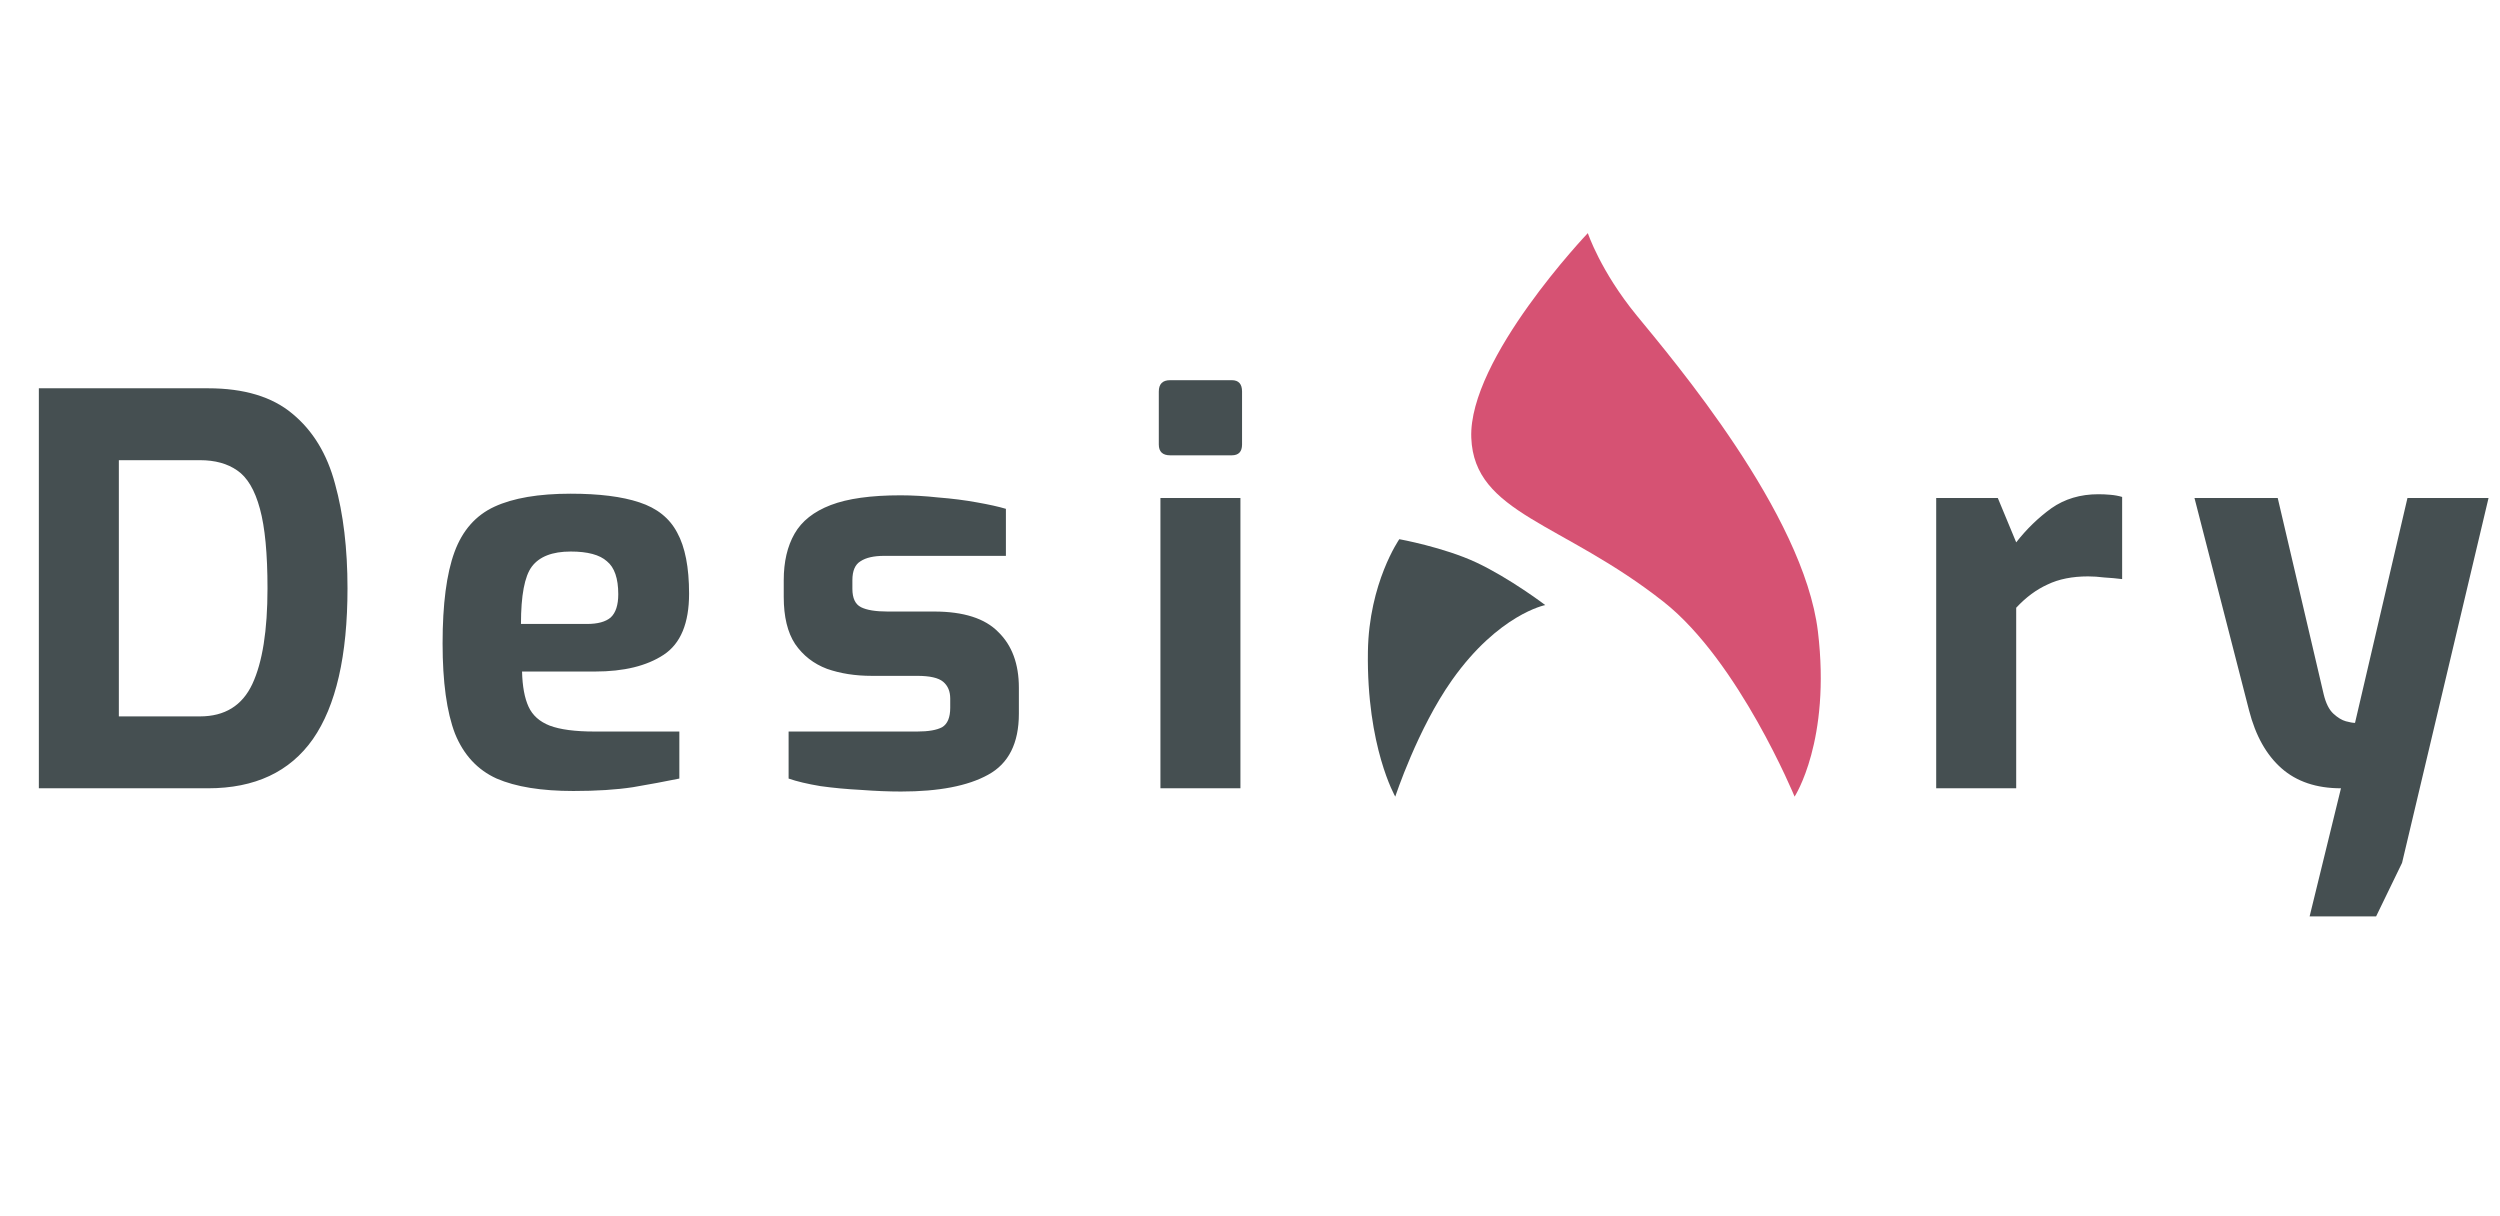 <svg width="111" height="54" viewBox="0 0 111 54" fill="none" xmlns="http://www.w3.org/2000/svg">
<path d="M1.725 35V17.24H9.237C10.837 17.24 12.085 17.616 12.981 18.368C13.893 19.12 14.525 20.16 14.877 21.488C15.245 22.816 15.429 24.36 15.429 26.12C15.429 29.112 14.917 31.344 13.893 32.816C12.869 34.272 11.317 35 9.237 35H1.725ZM5.277 31.808H8.877C9.981 31.808 10.757 31.328 11.205 30.368C11.653 29.408 11.877 27.992 11.877 26.12C11.877 24.584 11.765 23.408 11.541 22.592C11.317 21.76 10.981 21.192 10.533 20.888C10.101 20.584 9.549 20.432 8.877 20.432H5.277V31.808ZM25.459 35.12C24.035 35.12 22.899 34.936 22.051 34.568C21.203 34.184 20.587 33.52 20.203 32.576C19.835 31.616 19.651 30.28 19.651 28.568C19.651 26.824 19.827 25.472 20.179 24.512C20.531 23.552 21.123 22.88 21.955 22.496C22.787 22.112 23.915 21.92 25.339 21.92C26.603 21.92 27.619 22.048 28.387 22.304C29.171 22.56 29.731 23.008 30.067 23.648C30.419 24.288 30.595 25.192 30.595 26.36C30.595 27.672 30.219 28.576 29.467 29.072C28.715 29.568 27.699 29.816 26.419 29.816H23.179C23.195 30.472 23.291 30.992 23.467 31.376C23.643 31.76 23.955 32.04 24.403 32.216C24.867 32.392 25.531 32.48 26.395 32.48H30.163V34.568C29.539 34.696 28.851 34.824 28.099 34.952C27.363 35.064 26.483 35.12 25.459 35.12ZM23.131 27.704H26.059C26.539 27.704 26.891 27.608 27.115 27.416C27.339 27.208 27.451 26.864 27.451 26.384C27.451 25.68 27.283 25.192 26.947 24.92C26.627 24.632 26.091 24.488 25.339 24.488C24.523 24.488 23.947 24.712 23.611 25.16C23.291 25.592 23.131 26.44 23.131 27.704ZM40.006 35.144C39.462 35.144 38.87 35.12 38.23 35.072C37.606 35.04 37.006 34.984 36.43 34.904C35.854 34.808 35.382 34.696 35.014 34.568V32.48H40.726C41.222 32.48 41.59 32.416 41.83 32.288C42.07 32.144 42.19 31.856 42.19 31.424V31.016C42.19 30.696 42.086 30.448 41.878 30.272C41.67 30.096 41.286 30.008 40.726 30.008H38.71C37.974 30.008 37.31 29.904 36.718 29.696C36.126 29.472 35.654 29.104 35.302 28.592C34.966 28.08 34.798 27.384 34.798 26.504V25.76C34.798 24.944 34.958 24.256 35.278 23.696C35.598 23.136 36.134 22.712 36.886 22.424C37.638 22.136 38.67 21.992 39.982 21.992C40.51 21.992 41.07 22.024 41.662 22.088C42.27 22.136 42.838 22.208 43.366 22.304C43.91 22.4 44.342 22.496 44.662 22.592V24.68H39.262C38.798 24.68 38.446 24.76 38.206 24.92C37.966 25.064 37.846 25.344 37.846 25.76V26.144C37.846 26.56 37.974 26.832 38.23 26.96C38.486 27.088 38.878 27.152 39.406 27.152H41.47C42.782 27.152 43.734 27.456 44.326 28.064C44.934 28.656 45.238 29.48 45.238 30.536V31.688C45.238 33 44.782 33.904 43.87 34.4C42.974 34.896 41.686 35.144 40.006 35.144ZM51.955 20.216C51.619 20.216 51.451 20.056 51.451 19.736V17.384C51.451 17.048 51.619 16.88 51.955 16.88H54.691C54.995 16.88 55.147 17.048 55.147 17.384V19.736C55.147 20.056 54.995 20.216 54.691 20.216H51.955ZM51.523 35V22.112H55.075V35H51.523ZM85.967 35V22.112H88.703L89.519 24.08C89.983 23.488 90.503 22.984 91.079 22.568C91.671 22.152 92.367 21.944 93.167 21.944C93.343 21.944 93.519 21.952 93.695 21.968C93.887 21.984 94.063 22.016 94.223 22.064V25.712C93.967 25.68 93.703 25.656 93.431 25.64C93.175 25.608 92.935 25.592 92.711 25.592C92.007 25.592 91.407 25.712 90.911 25.952C90.415 26.176 89.951 26.52 89.519 26.984V35H85.967ZM102.547 40.688L103.939 35C102.851 35 101.971 34.704 101.299 34.112C100.627 33.52 100.147 32.664 99.859 31.544L97.435 22.112H101.131L103.171 30.824C103.267 31.224 103.411 31.512 103.603 31.688C103.795 31.864 103.979 31.976 104.155 32.024C104.331 32.072 104.467 32.096 104.563 32.096L106.891 22.112H110.491L106.651 38.312L105.499 40.688H102.547Z" fill="#454F51"/>
<path d="M65.325 19.44C65.19 15.93 70.5 10.35 70.5 10.35C70.5 10.35 71.063 12.043 72.66 13.995C74.28 15.975 80.085 22.799 80.715 28.035C81.3 32.895 79.68 35.37 79.68 35.37C79.68 35.37 77.207 29.363 73.875 26.73C69.375 23.175 65.455 22.813 65.325 19.44Z" fill="#D65273"/>
<path d="M62.13 23.94C62.13 23.94 64.11 24.3 65.55 24.975C67.033 25.67 68.61 26.865 68.61 26.865C68.61 26.865 66.54 27.27 64.47 30.195C62.941 32.355 61.95 35.37 61.95 35.37C61.95 35.37 60.673 33.165 60.735 28.935C60.78 25.875 62.13 23.94 62.13 23.94Z" fill="#454F51"/>
</svg>
